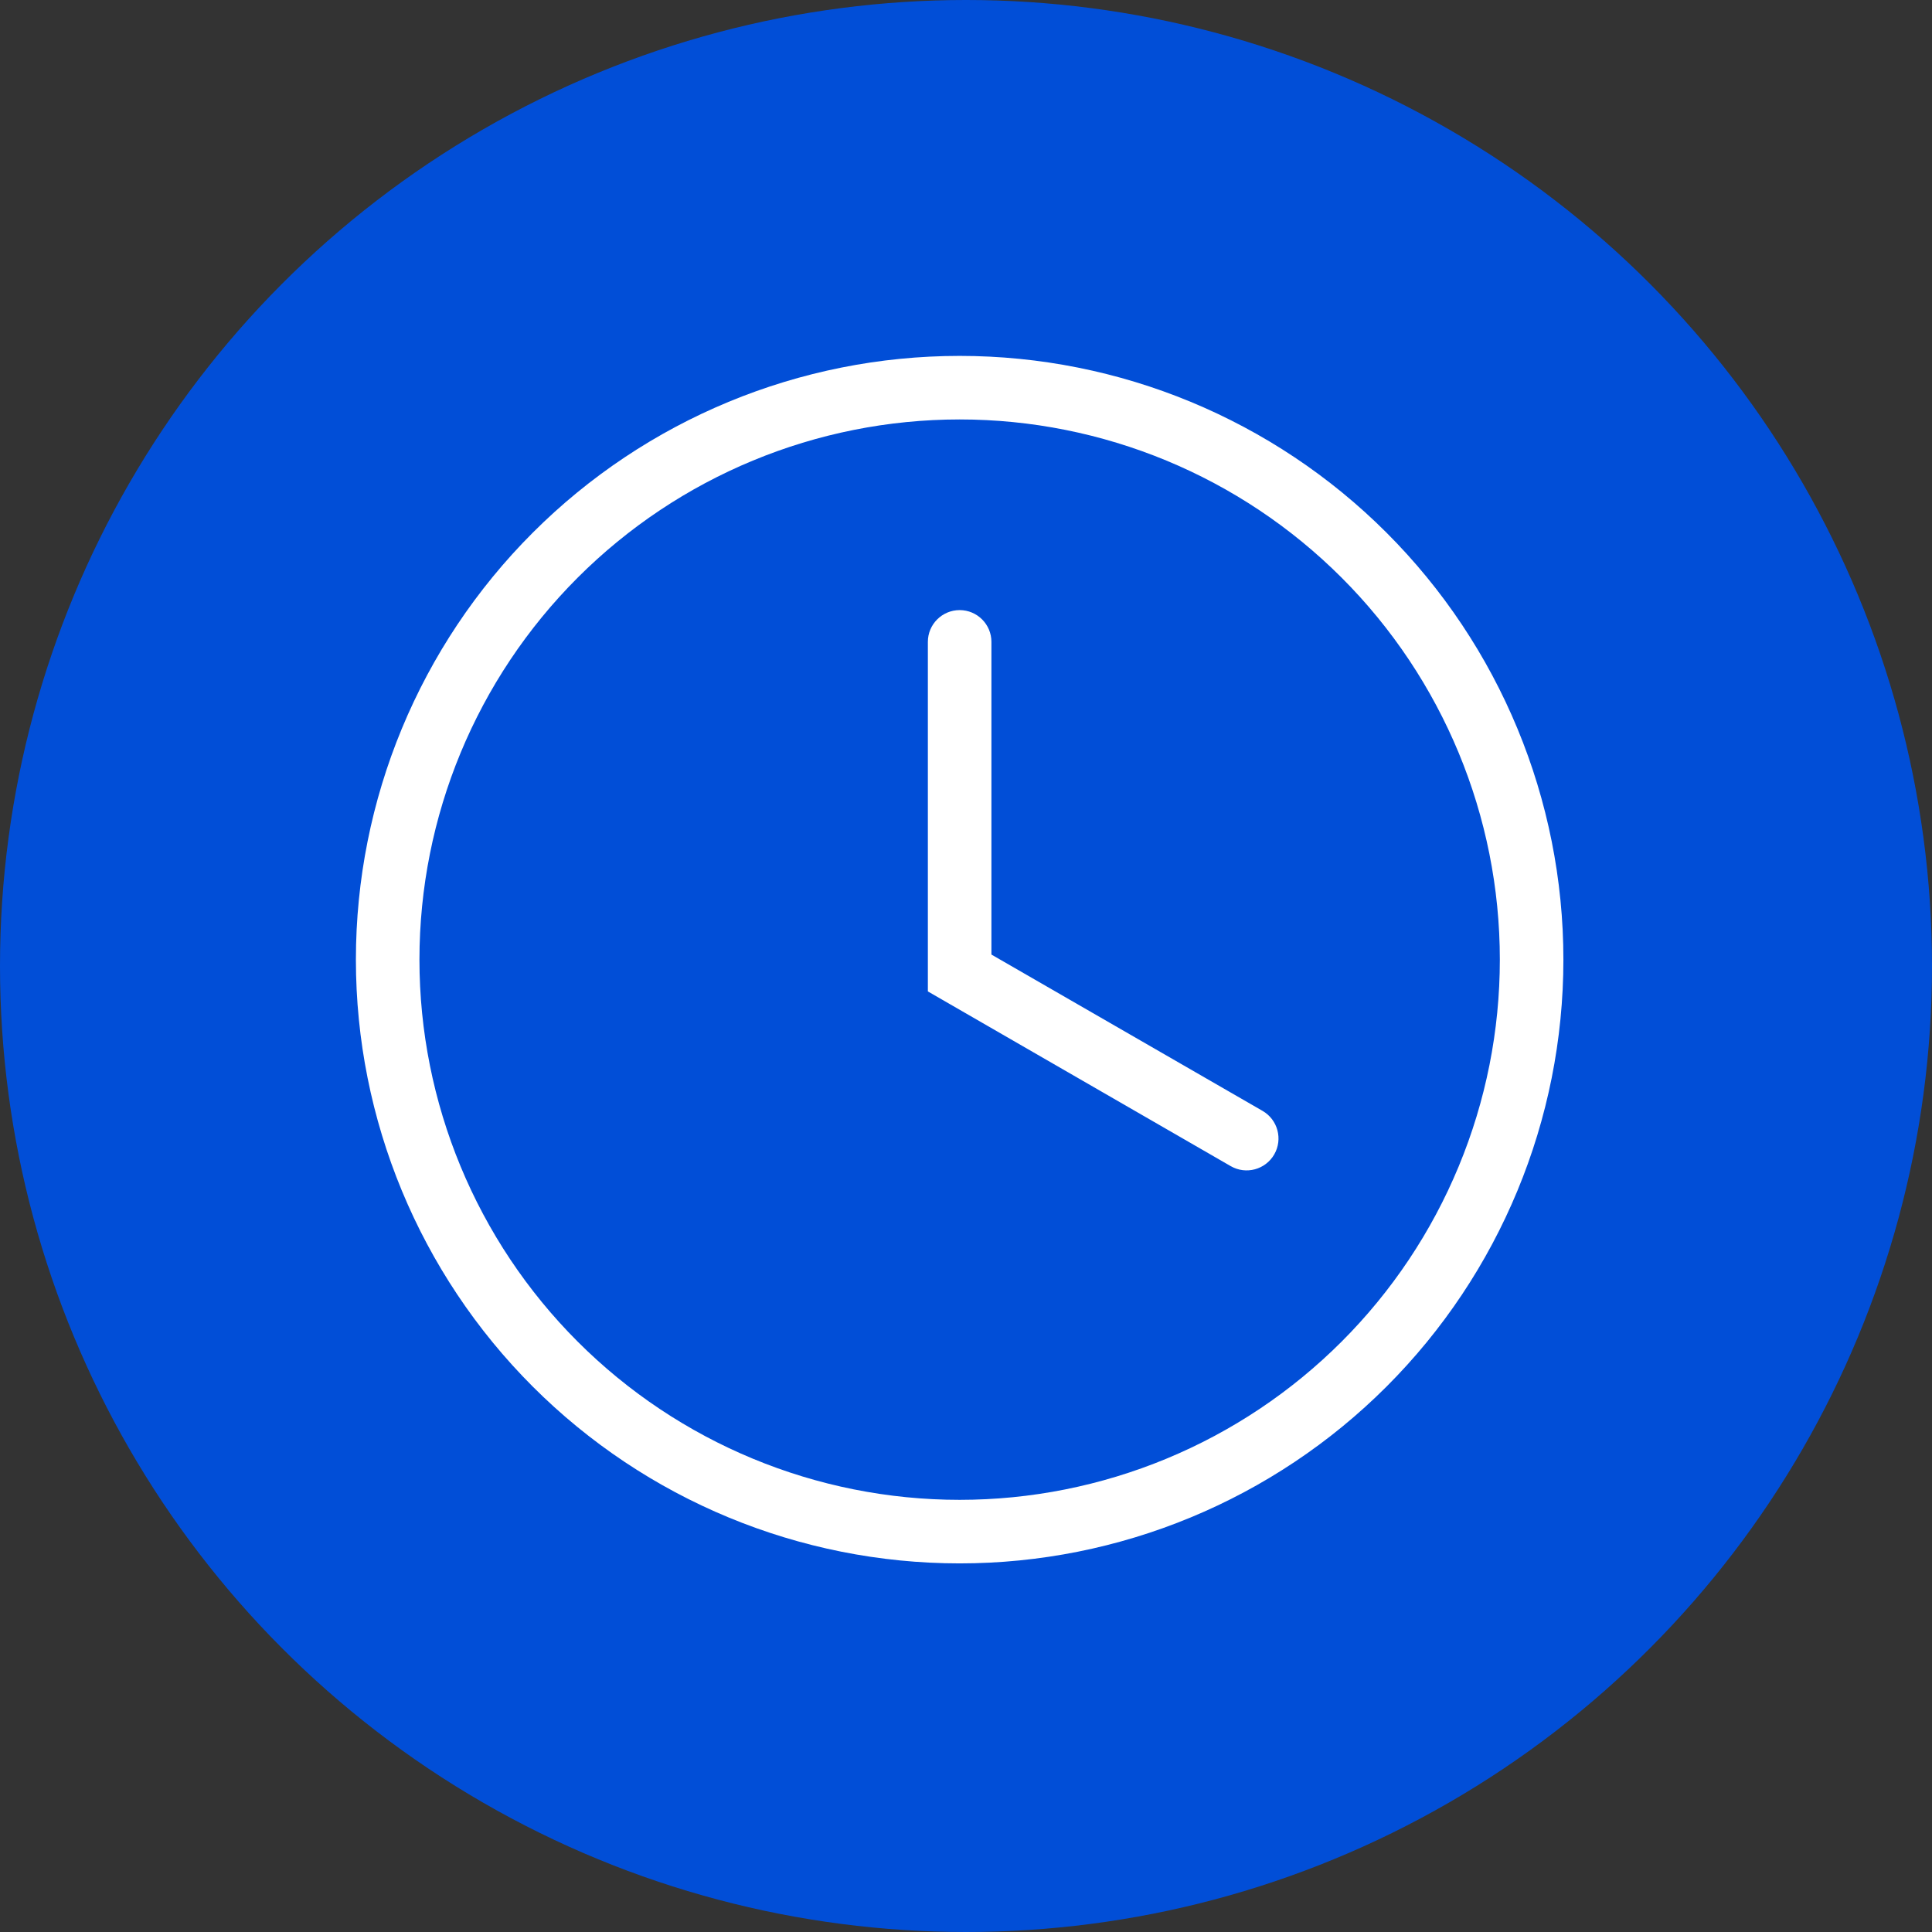 <svg width="76" height="76" viewBox="0 0 76 76" fill="none" xmlns="http://www.w3.org/2000/svg">
	<rect x="0" y="0" width="76" height="76" fill="#333333" stroke="none"/>
	<circle cx="38" cy="38" r="38" fill="#014ED7" />
	<path
		d="M37.75 14C44.049 14 50.09 16.502 54.544 20.956C58.998 25.41 61.5 31.451 61.5 37.75C61.5 44.049 58.998 50.09 54.544 54.544C50.09 58.998 44.049 61.5 37.75 61.5C31.451 61.5 25.41 58.998 20.956 54.544C16.502 50.09 14 44.049 14 37.75C14 31.451 16.502 25.41 20.956 20.956C25.41 16.502 31.451 14 37.75 14ZM37.75 16.5C32.114 16.5 26.709 18.739 22.724 22.724C18.739 26.709 16.5 32.114 16.5 37.75C16.5 43.386 18.739 48.791 22.724 52.776C26.709 56.761 32.114 59 37.75 59C40.541 59 43.304 58.45 45.882 57.382C48.46 56.315 50.803 54.749 52.776 52.776C54.749 50.803 56.315 48.46 57.382 45.882C58.45 43.304 59 40.541 59 37.75C59 32.114 56.761 26.709 52.776 22.724C48.791 18.739 43.386 16.5 37.75 16.5ZM36.5 25.25C36.5 24.56 37.06 24 37.75 24C38.44 24 39 24.56 39 25.25V37.55L49.665 43.699C50.264 44.045 50.471 44.811 50.126 45.411C49.78 46.012 49.013 46.219 48.412 45.872L36.5 39V25.25Z"
		fill="white" />
</svg>